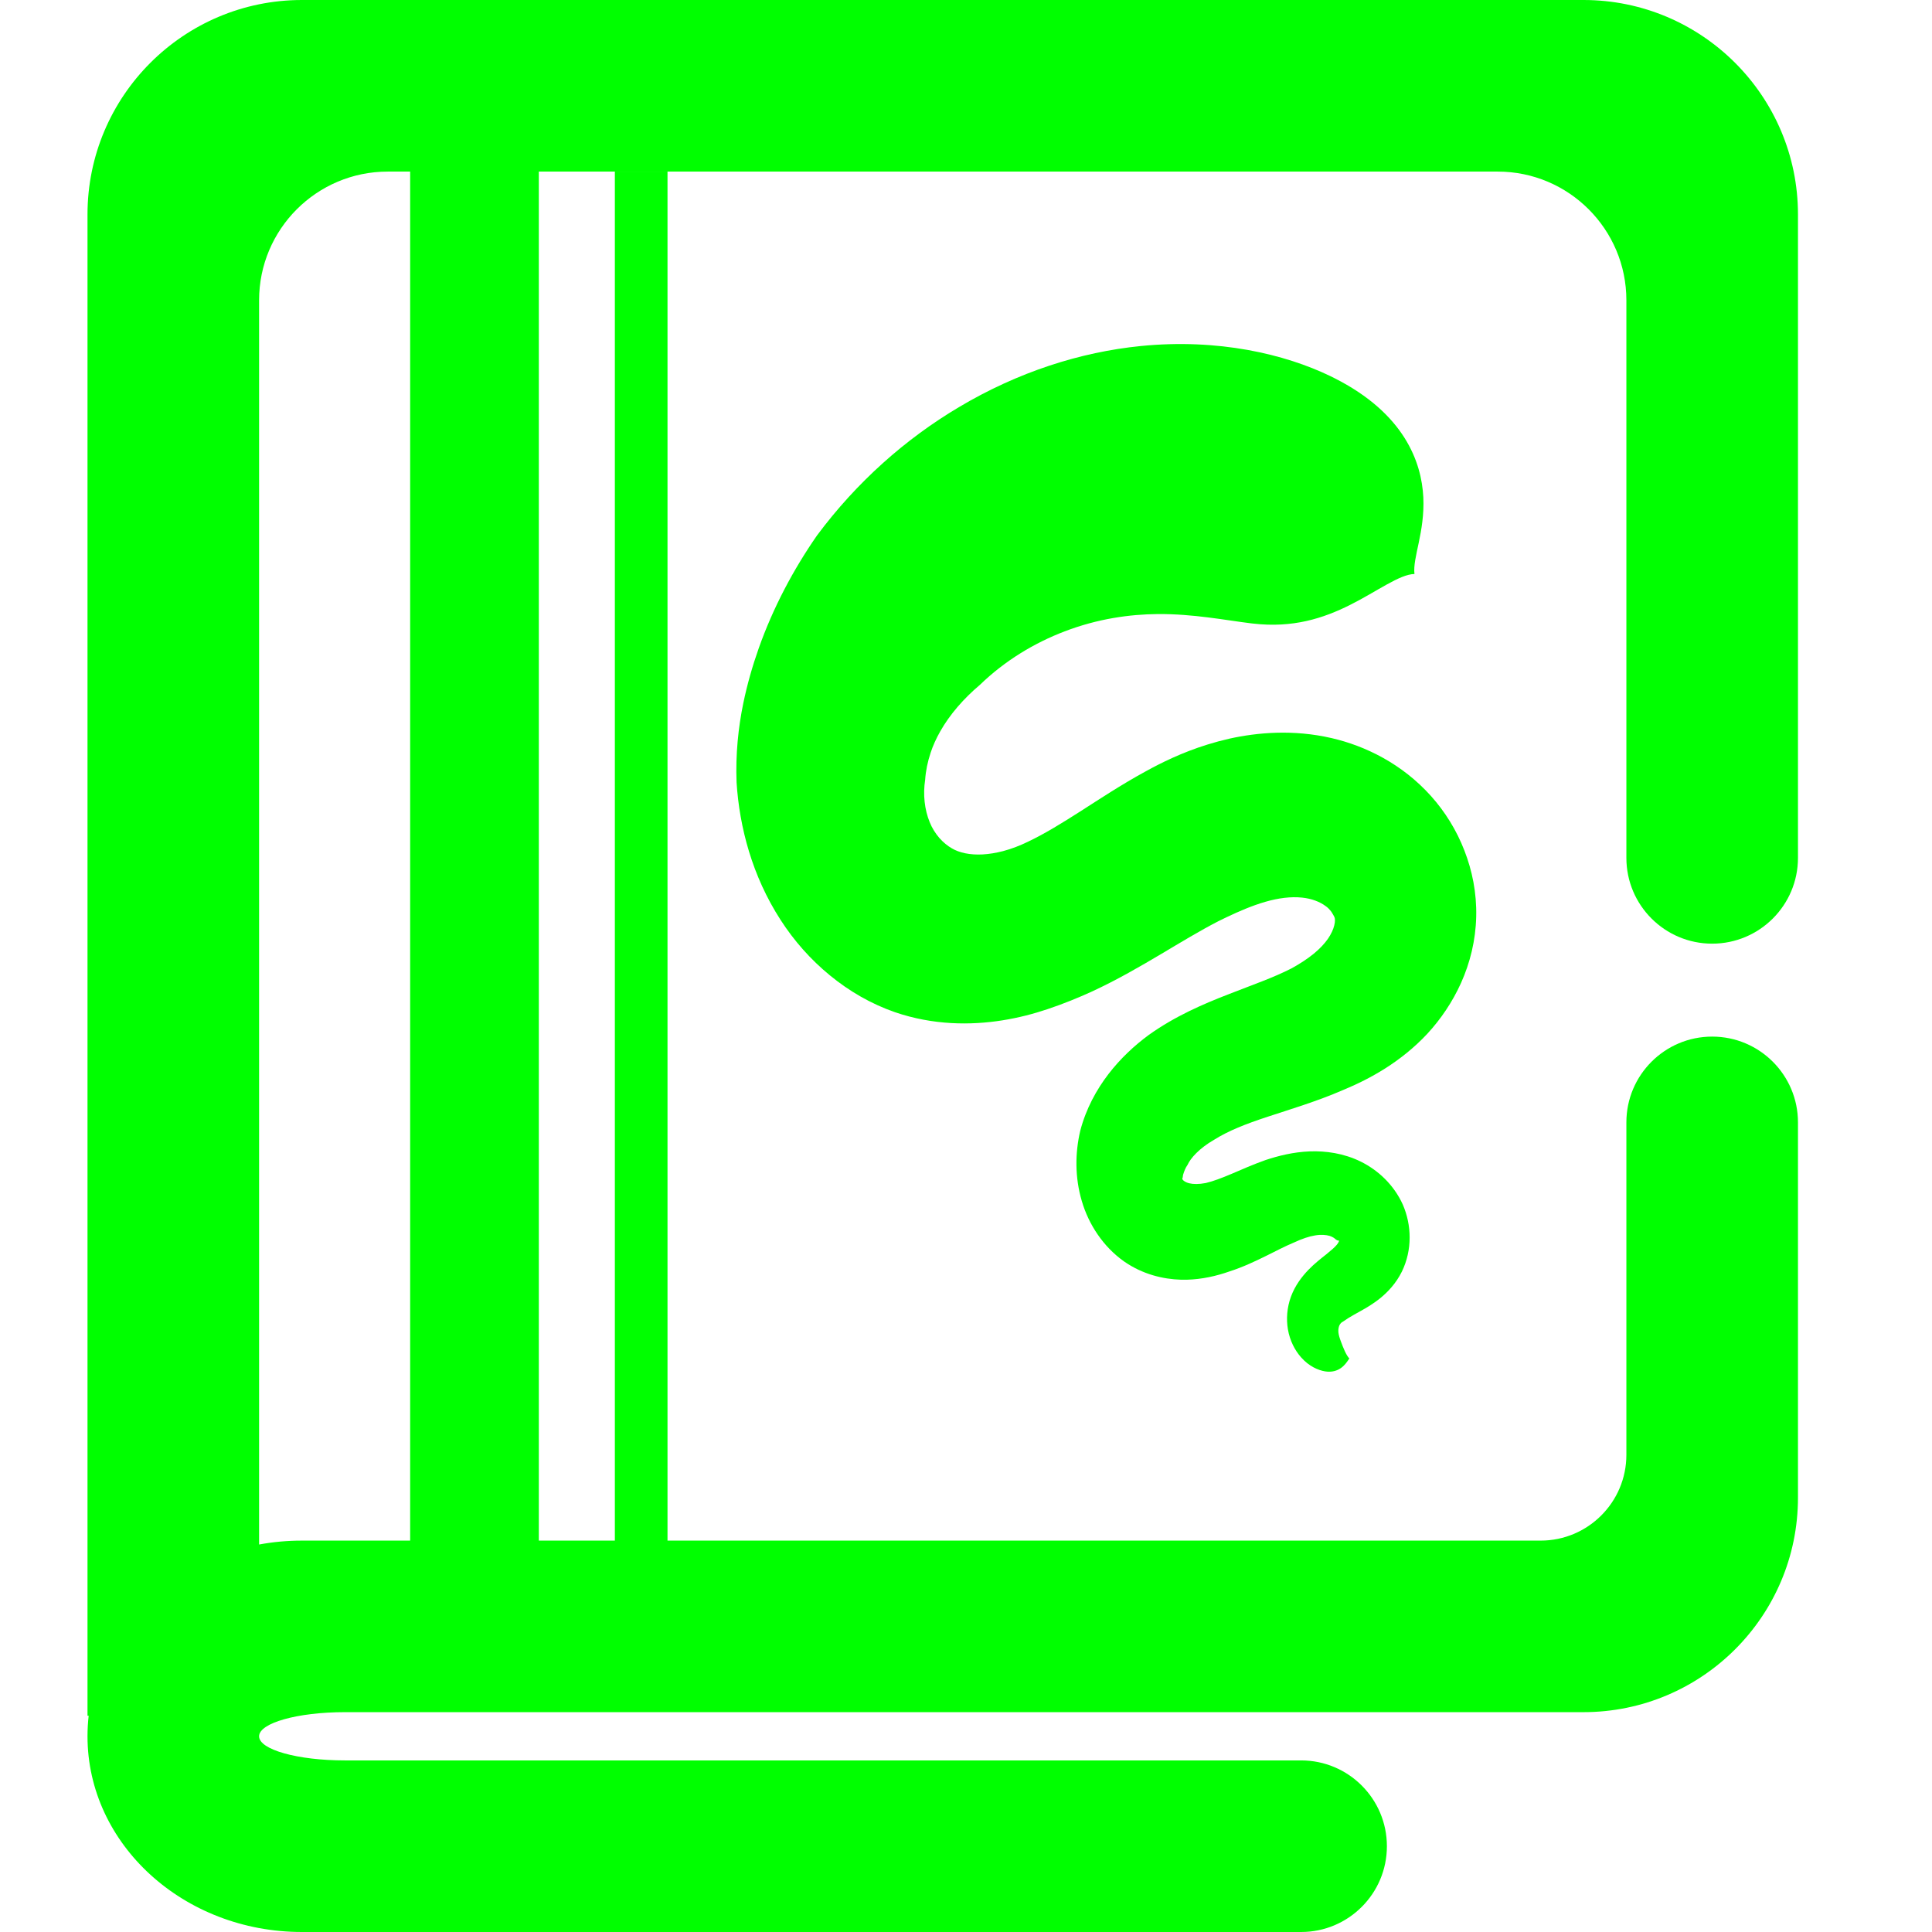 <?xml version="1.0" encoding="UTF-8" standalone="no"?><!-- Generator: Gravit.io --><svg xmlns="http://www.w3.org/2000/svg" xmlns:xlink="http://www.w3.org/1999/xlink" style="isolation:isolate" viewBox="0 0 48 48" width="48pt" height="48pt"><linearGradient id="_lgradient_2" x1="0.276" y1="0.995" x2="1.007" y2="0.012" gradientTransform="matrix(1.307,0,0,35.079,15.276,4.263)" gradientUnits="userSpaceOnUse"><stop offset="0%" stop-opacity="1" style="stop-color:rgb(0,255,0)"/><stop offset="98.261%" stop-opacity="1" style="stop-color:rgb(0,255,0)"/></linearGradient><path d=" M 15.276 31.393 L 15.276 4.263 L 16.584 4.263 L 16.584 31.393 L 16.584 37.743 L 16.584 39.341 L 15.276 39.341 L 15.276 37.743 L 15.276 31.393 Z " fill="url(#_lgradient_2)"/><linearGradient id="_lgradient_3" x1="0.091" y1="0.254" x2="0.866" y2="0.858" gradientTransform="matrix(42.496,0,0,48,2.174,0)" gradientUnits="userSpaceOnUse"><stop offset="1.304%" stop-opacity="1" style="stop-color:rgb(0,255,0)"/><stop offset="52.083%" stop-opacity="1" style="stop-color:rgb(0,255,0)"/><stop offset="97.917%" stop-opacity="1" style="stop-color:rgb(0,255,0)"/></linearGradient><path d=" M 6.437 38.373 C 6.781 38.309 7.137 38.276 7.502 38.276 L 10.19 38.276 L 10.19 37.254 L 10.19 30.905 L 10.19 4.263 L 9.634 4.263 C 7.869 4.263 6.437 5.695 6.437 7.46 L 6.437 38.373 Z  M 2.203 42.627 C 2.184 42.795 2.174 42.965 2.174 43.138 L 2.174 43.138 C 2.174 45.821 4.561 48 7.502 48 L 32.326 48 L 32.326 48 C 33.502 48 34.457 47.045 34.457 45.869 L 34.457 45.869 C 34.457 44.692 33.502 43.737 32.326 43.737 L 32.326 43.737 L 8.568 43.737 C 7.392 43.737 6.437 43.469 6.437 43.138 L 6.437 43.138 C 6.437 42.807 7.392 42.538 8.568 42.538 L 39.341 42.538 C 42.282 42.538 44.67 40.151 44.67 37.21 L 44.67 27.885 L 44.67 27.885 C 44.67 26.709 43.715 25.754 42.538 25.754 L 42.538 25.754 C 41.362 25.754 40.407 26.709 40.407 27.885 L 40.407 27.885 L 40.407 36.144 C 40.407 37.321 39.452 38.276 38.276 38.276 L 13.387 38.276 L 13.387 37.254 L 13.387 30.905 L 13.387 4.263 L 37.21 4.263 C 38.974 4.263 40.407 5.695 40.407 7.46 L 40.407 21.314 L 40.407 21.314 C 40.407 22.49 41.362 23.445 42.538 23.445 L 42.538 23.445 C 43.715 23.445 44.67 22.49 44.67 21.314 L 44.67 21.314 L 44.67 5.328 C 44.67 2.388 42.282 0 39.341 0 L 7.502 0 C 4.561 0 2.174 2.388 2.174 5.328 L 2.174 40.496 L 2.174 42.627 L 2.203 42.627 Z " fill-rule="evenodd" fill="url(#_lgradient_3)"/><linearGradient id="_lgradient_4" x1="0" y1="0.5" x2="1" y2="0.5" gradientTransform="matrix(18.383,0,0,25.532,18.294,8.548)" gradientUnits="userSpaceOnUse"><stop offset="0%" stop-opacity="1" style="stop-color:rgb(0,255,0)"/><stop offset="50%" stop-opacity="1" style="stop-color:rgb(0,255,0)"/><stop offset="97.5%" stop-opacity="1" style="stop-color:rgb(0,255,0)"/></linearGradient><path d=" M 35.142 14.261 C 35.092 13.858 35.403 13.221 35.362 12.353 C 35.318 11.483 34.894 10.272 33.15 9.393 C 33.119 9.377 33.088 9.362 33.056 9.346 C 31.922 8.798 30.269 8.405 28.341 8.597 C 26.843 8.747 25.287 9.243 23.82 10.118 C 22.5 10.902 21.284 11.977 20.297 13.305 C 19.717 14.141 19.211 15.086 18.85 16.107 C 18.694 16.548 18.564 17.004 18.467 17.471 C 18.342 18.077 18.273 18.74 18.3 19.44 C 18.371 20.549 18.687 21.762 19.392 22.853 C 19.725 23.371 20.139 23.84 20.618 24.232 C 21.094 24.623 21.638 24.94 22.233 25.147 C 23.186 25.474 24.123 25.474 24.899 25.351 C 25.31 25.286 25.687 25.186 26.02 25.074 C 26.432 24.937 26.809 24.779 27.107 24.644 C 27.757 24.346 28.366 23.988 28.852 23.7 C 29.337 23.412 29.813 23.122 30.27 22.887 C 30.543 22.752 30.866 22.6 31.186 22.486 C 31.271 22.456 31.356 22.428 31.441 22.404 C 31.759 22.312 32.073 22.271 32.352 22.301 C 32.591 22.325 32.793 22.407 32.929 22.507 C 32.987 22.545 33.037 22.599 33.079 22.655 C 33.115 22.708 33.139 22.757 33.153 22.784 C 33.168 22.818 33.176 22.887 33.15 22.988 C 33.126 23.089 33.073 23.207 32.992 23.324 C 32.909 23.444 32.793 23.569 32.637 23.697 C 32.483 23.822 32.299 23.943 32.086 24.06 C 31.619 24.297 31.153 24.455 30.499 24.711 C 29.906 24.942 29.198 25.242 28.535 25.717 C 28.187 25.974 27.839 26.295 27.54 26.684 C 27.242 27.073 26.983 27.542 26.839 28.092 C 26.709 28.642 26.703 29.252 26.877 29.839 C 26.964 30.137 27.099 30.42 27.272 30.671 C 27.447 30.926 27.667 31.156 27.927 31.34 C 28.389 31.662 28.899 31.781 29.34 31.794 L 29.49 31.794 C 29.863 31.784 30.219 31.703 30.544 31.589 C 30.884 31.48 31.191 31.333 31.455 31.203 C 31.725 31.068 31.933 30.96 32.15 30.869 C 32.348 30.777 32.521 30.718 32.677 30.693 C 32.825 30.668 32.947 30.68 33.034 30.705 C 33.073 30.717 33.108 30.735 33.137 30.753 C 33.164 30.772 33.183 30.789 33.192 30.797 C 33.207 30.804 33.22 30.815 33.23 30.818 C 33.241 30.818 33.25 30.824 33.263 30.821 C 33.276 30.818 33.263 30.864 33.215 30.923 C 33.158 30.992 33.076 31.061 32.949 31.165 C 32.827 31.262 32.659 31.391 32.507 31.549 C 32.339 31.723 32.174 31.943 32.073 32.216 C 31.972 32.492 31.956 32.775 31.997 33.023 C 32.046 33.313 32.174 33.551 32.322 33.719 C 32.522 33.948 32.754 34.045 32.925 34.072 C 32.967 34.078 33.006 34.081 33.042 34.079 C 33.347 34.068 33.47 33.823 33.524 33.751 C 33.448 33.676 33.371 33.484 33.311 33.32 C 33.304 33.302 33.297 33.285 33.292 33.266 C 33.268 33.194 33.246 33.115 33.251 33.045 C 33.254 32.994 33.266 32.94 33.289 32.906 C 33.308 32.876 33.335 32.849 33.359 32.84 C 33.383 32.828 33.424 32.794 33.497 32.748 C 33.587 32.691 33.65 32.659 33.811 32.568 C 33.936 32.499 34.122 32.392 34.3 32.246 C 34.478 32.1 34.683 31.888 34.829 31.593 C 34.958 31.329 35.022 31.036 35.022 30.748 C 35.023 30.459 34.961 30.179 34.853 29.929 C 34.74 29.678 34.583 29.463 34.405 29.286 C 34.226 29.108 34.023 28.967 33.81 28.861 C 33.382 28.65 32.932 28.591 32.537 28.606 C 32.128 28.622 31.753 28.718 31.445 28.82 C 31.14 28.927 30.824 29.068 30.601 29.163 C 30.343 29.272 30.145 29.347 29.957 29.392 C 29.781 29.425 29.647 29.422 29.55 29.399 C 29.538 29.396 29.526 29.393 29.514 29.389 C 29.415 29.357 29.361 29.3 29.376 29.272 C 29.384 29.261 29.386 29.247 29.388 29.222 C 29.391 29.2 29.394 29.174 29.405 29.152 C 29.421 29.104 29.448 29.02 29.503 28.943 C 29.543 28.856 29.611 28.759 29.721 28.649 C 29.835 28.536 29.983 28.421 30.161 28.319 C 30.52 28.093 30.947 27.925 31.501 27.743 C 32.014 27.573 32.716 27.365 33.362 27.084 C 33.71 26.94 34.071 26.763 34.422 26.54 C 34.78 26.312 35.135 26.032 35.459 25.686 C 35.794 25.324 36.085 24.897 36.3 24.419 C 36.52 23.928 36.663 23.369 36.676 22.771 C 36.69 22.182 36.575 21.625 36.383 21.133 C 36.187 20.623 35.899 20.165 35.557 19.782 C 34.832 18.971 33.913 18.53 33.088 18.339 C 32.132 18.117 31.236 18.199 30.547 18.351 C 30.355 18.395 30.175 18.443 30.006 18.496 C 29.37 18.692 28.841 18.956 28.47 19.161 C 27.868 19.488 27.268 19.885 26.859 20.147 C 26.384 20.45 25.96 20.713 25.534 20.915 C 25.344 21.007 25.136 21.089 24.92 21.146 C 24.748 21.19 24.579 21.219 24.413 21.228 C 24.096 21.245 23.829 21.185 23.649 21.077 C 23.544 21.017 23.436 20.931 23.337 20.818 C 23.239 20.703 23.155 20.571 23.099 20.429 C 22.969 20.115 22.929 19.735 22.985 19.375 C 23 19.15 23.047 18.924 23.122 18.699 C 23.179 18.525 23.259 18.349 23.36 18.17 C 23.597 17.752 23.941 17.356 24.344 17.016 C 24.971 16.409 25.705 15.971 26.449 15.687 C 27.277 15.37 28.07 15.262 28.766 15.256 C 29.655 15.25 30.452 15.41 31.077 15.486 C 31.094 15.488 31.112 15.491 31.129 15.492 C 32.116 15.607 32.872 15.365 33.544 15.028 C 34.195 14.703 34.778 14.264 35.142 14.261 L 35.142 14.261 Z " fill="url(#_lgradient_4)"/></svg>
